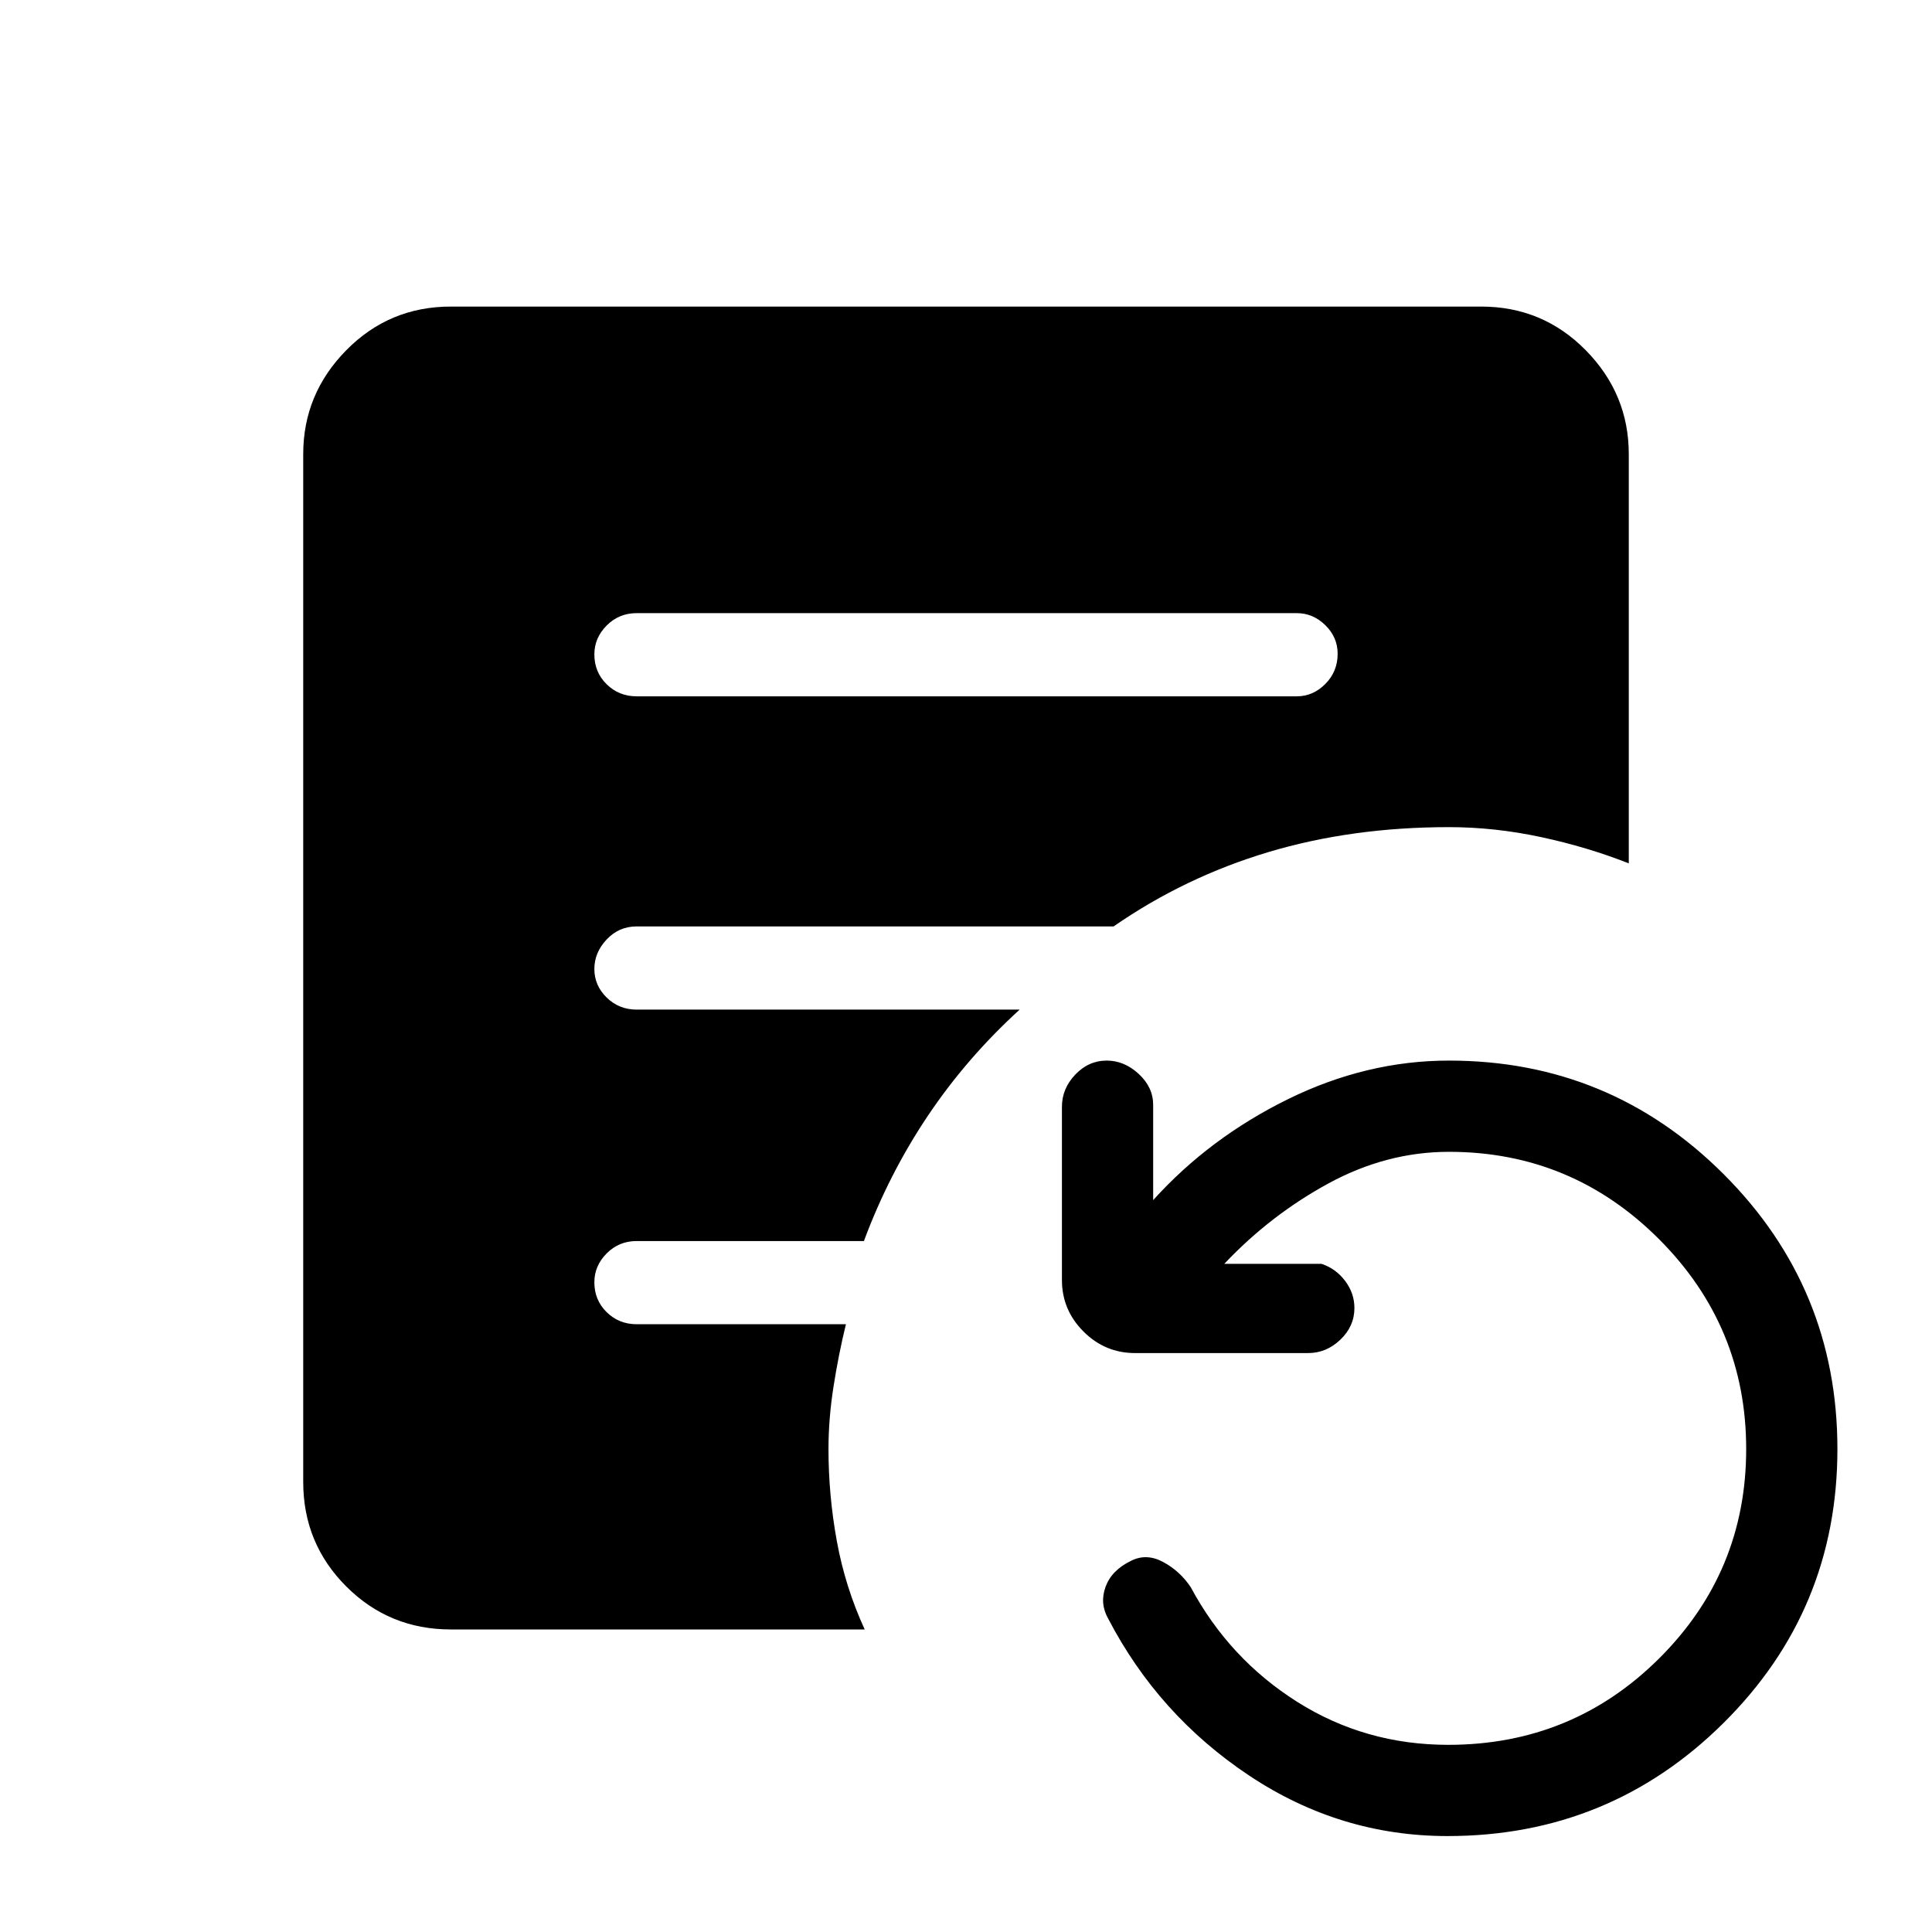 <svg xmlns="http://www.w3.org/2000/svg" height="40" viewBox="0 96 960 960" width="40"><path d="M719.268 1008.33q-53.335 0-98.468-29.997-45.133-30-70.133-78-4.334-7.666-1.309-15.891 3.025-8.224 12.642-12.873 7.667-3.902 16 .598t13.667 12.5q19.16 35.684 52.956 57.009Q678.42 963 719.63 963q61.703 0 104.87-43.019T867.667 816q0-60.962-43.353-104.314Q780.962 668.333 720 668.333q-31 0-59.834 15.667-28.833 15.667-51.833 40h48.334q7.066 2.333 11.7 8.454 4.633 6.12 4.633 13.499 0 9.047-6.967 15.714-6.966 6.666-16.033 6.666h-86q-14.917 0-25.625-10.708T527.667 732v-86q0-9.067 6.62-16.033 6.62-6.967 15.666-6.967 8.714 0 15.88 6.633Q573 636.267 573 645v47.334q28-31 67-50.167T720 623q80.027 0 136.513 56.487Q913 735.973 913 816q0 80.027-56.632 136.18-56.632 56.15-137.1 56.15ZM316.333 442h328q8.117 0 14.225-6.152 6.109-6.152 6.109-15 0-8.181-6.109-14.181-6.108-6-14.225-6h-328q-8.783 0-14.891 6.152-6.109 6.152-6.109 14.333 0 8.848 6.109 14.848 6.108 6 14.891 6ZM224 905.666q-30.583 0-51.958-21.375-21.375-21.374-21.375-51.958V321.667q0-29.917 21.375-51.625T224 248.334h512q30.583 0 51.958 21.708t21.375 51.625V525q-20.618-8.13-43.642-13.065Q742.667 507 720 507q-48.331 0-89.805 12.417-41.474 12.416-76.861 36.916H316.333q-8.783 0-14.891 6.486-6.109 6.485-6.109 14.666 0 8.182 6.109 14.182 6.108 5.999 14.891 5.999h190.334Q480.334 621.667 461 650.5q-19.333 28.833-31.726 62.167H316.333q-8.783 0-14.891 6.152-6.109 6.152-6.109 14.333 0 8.848 6.109 14.848 6.108 6 14.891 6h104.001q-3.667 15-6.167 31t-2.5 31q0 23.04 4.167 45.853 4.166 22.813 13.833 43.813H224Z"/></svg>